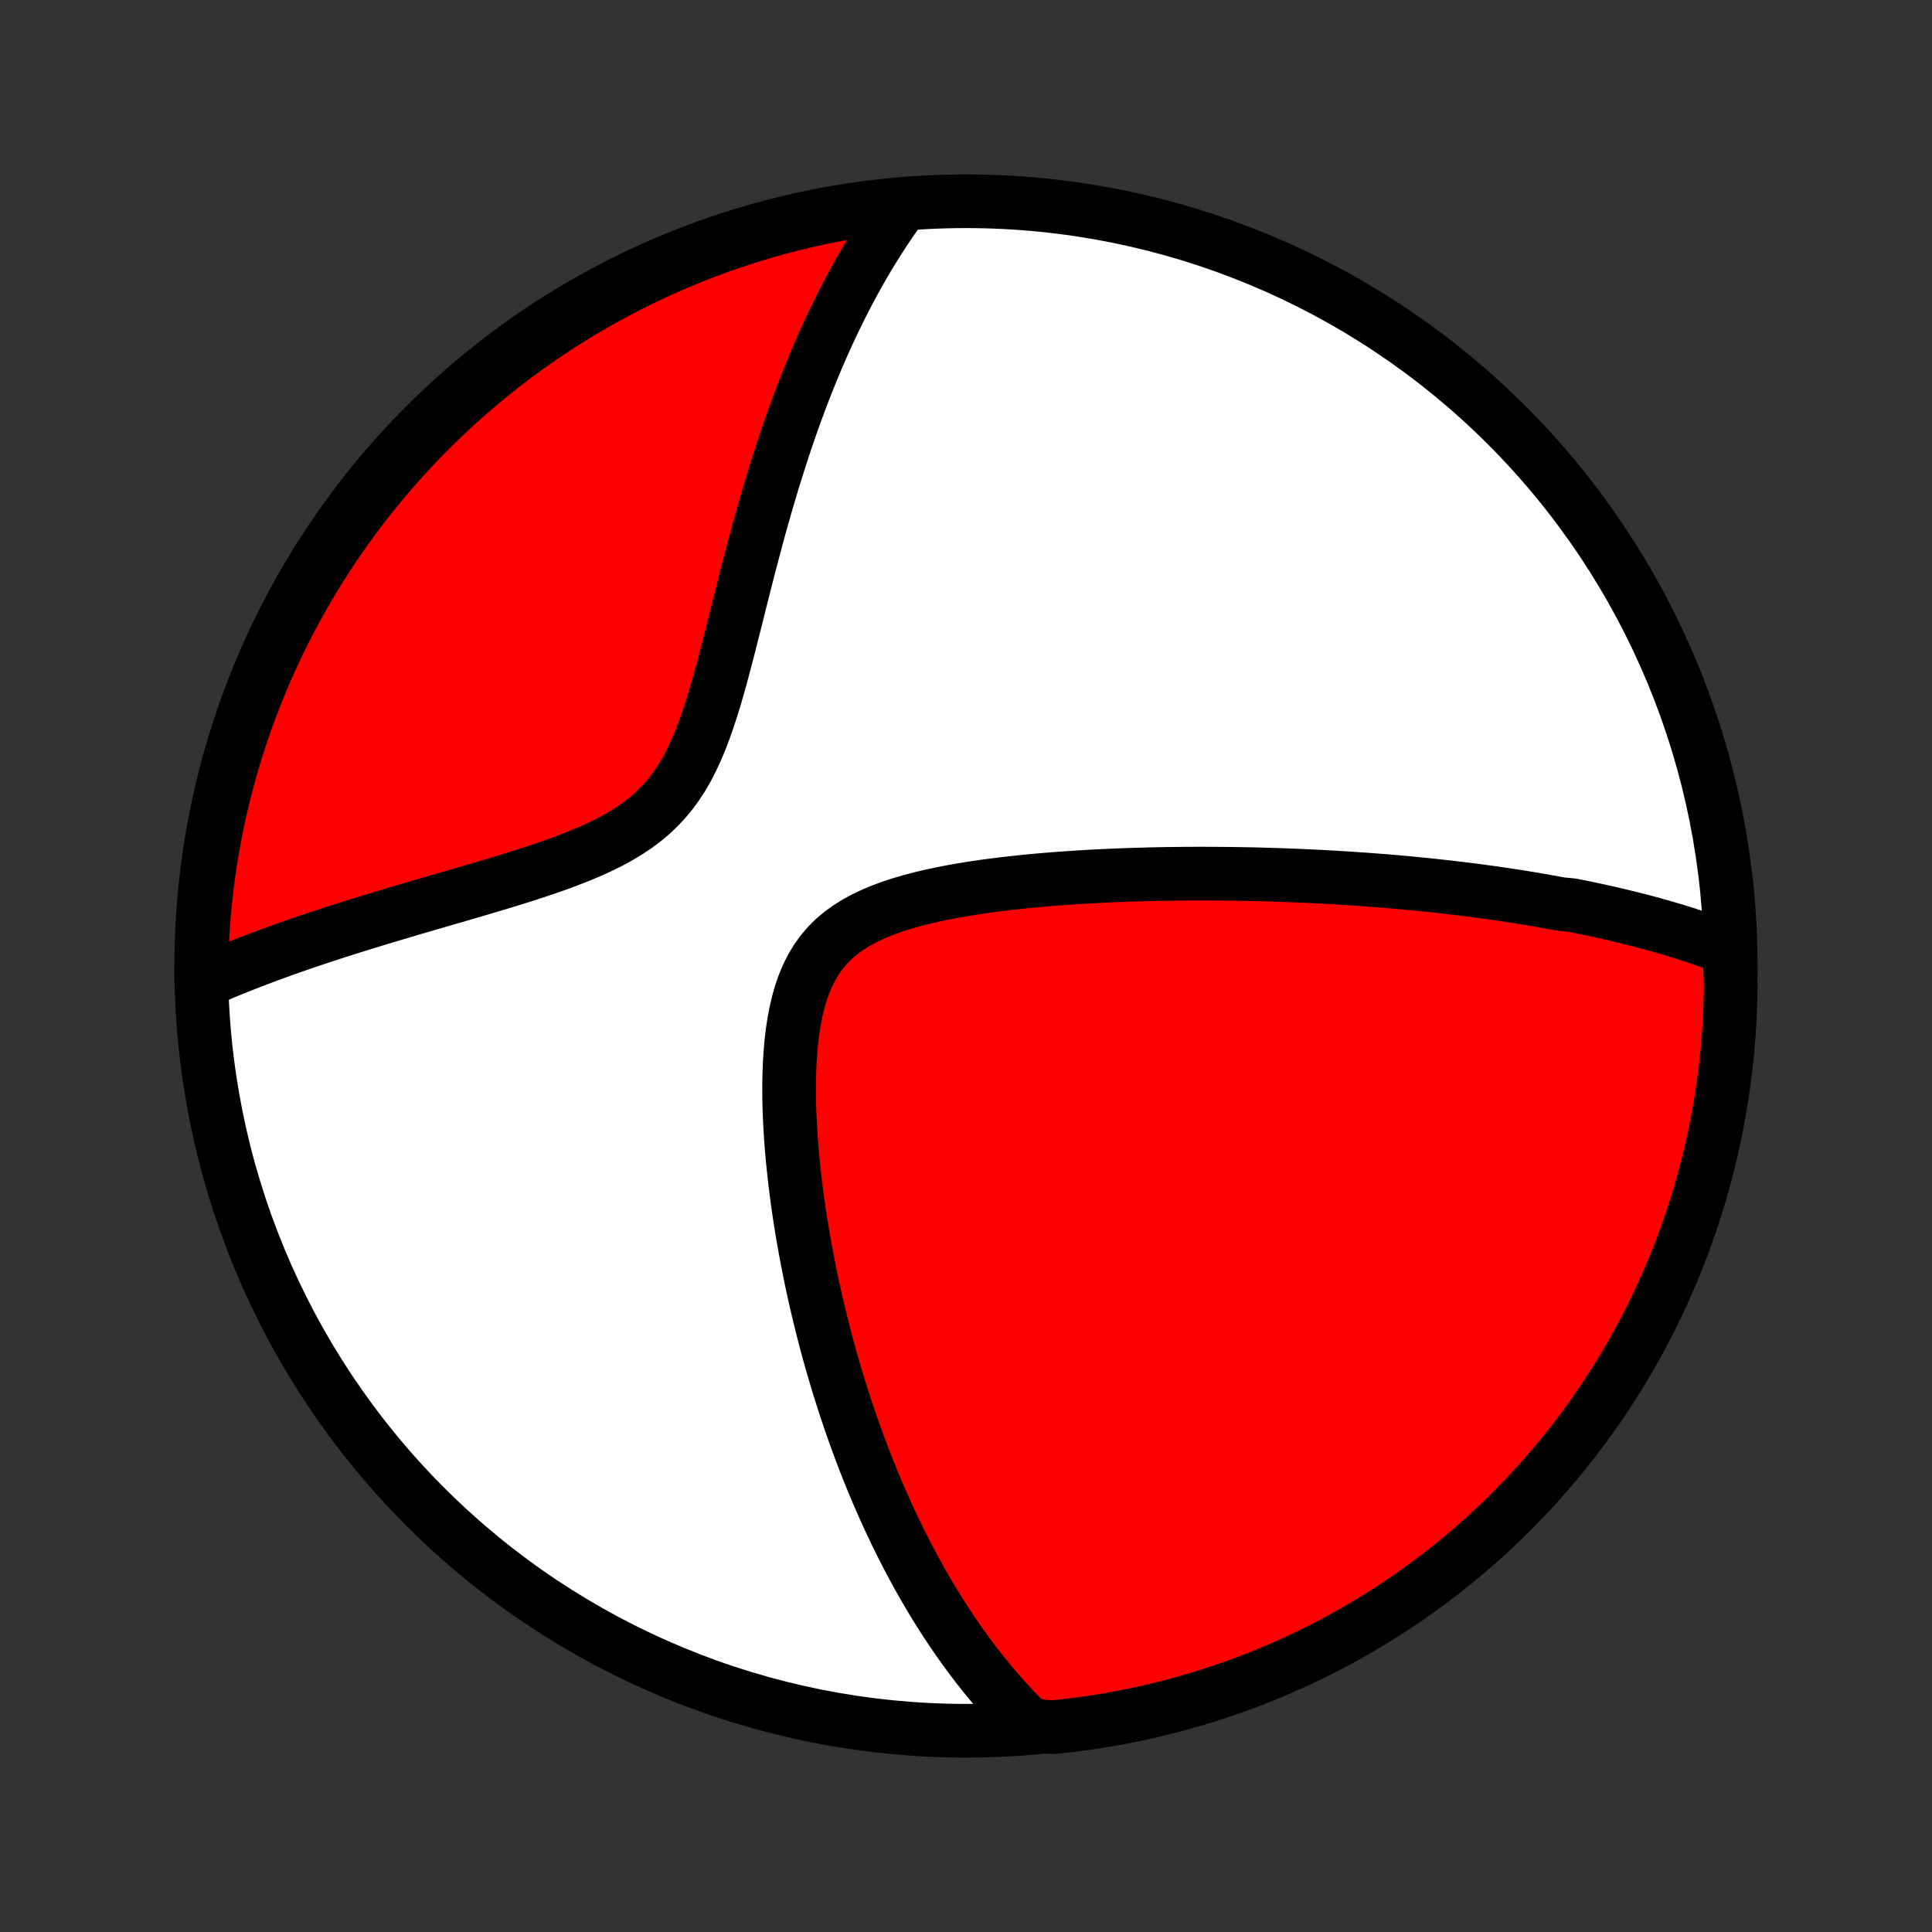 <?xml version="1.0" encoding="utf-8" standalone="no"?>
<!DOCTYPE svg PUBLIC "-//W3C//DTD SVG 1.1//EN"
  "http://www.w3.org/Graphics/SVG/1.1/DTD/svg11.dtd">
<!-- Created with matplotlib (http://matplotlib.org/) -->
<svg height="72pt" version="1.1" viewBox="0 0 72 72" width="72pt" xmlns="http://www.w3.org/2000/svg" xmlns:xlink="http://www.w3.org/1999/xlink">
 <rect x="0" y="0" width="72" height="72" fill="#333333" stroke="none"/>
 <defs>
  <style type="text/css">
*{stroke-linecap:butt;stroke-linejoin:round;}
  </style>
 </defs>
 <g id="figure_1">
  <g id="patch_1">
   <path d="
M0 72
L72 72
L72 0
L0 0
z
" style="fill:none;"/>
  </g>
  <g id="axes_1">
   <g id="PatchCollection_1">
    <defs>
     <path d="
M36 -7.5
C43.558 -7.5 50.808 -10.503 56.153 -15.848
C61.497 -21.192 64.5 -28.442 64.5 -36
C64.5 -43.558 61.497 -50.808 56.153 -56.153
C50.808 -61.497 43.558 -64.5 36 -64.5
C28.442 -64.5 21.192 -61.497 15.848 -56.153
C10.503 -50.808 7.5 -43.558 7.5 -36
C7.5 -28.442 10.503 -21.192 15.848 -15.848
C21.192 -10.503 28.442 -7.5 36 -7.5
z
" id="C0_0_a811fe30f3"/>
     <path d="
M64.448 -36.628
L64.248 -36.706
L64.048 -36.782
L63.848 -36.855
L63.648 -36.927
L63.448 -36.997
L63.248 -37.065
L63.047 -37.132
L62.847 -37.197
L62.647 -37.26
L62.446 -37.322
L62.245 -37.382
L62.044 -37.441
L61.843 -37.498
L61.642 -37.555
L61.441 -37.61
L61.239 -37.664
L61.037 -37.716
L60.834 -37.768
L60.632 -37.818
L60.429 -37.868
L60.225 -37.916
L60.021 -37.963
L59.816 -38.01
L59.611 -38.055
L59.406 -38.1
L59.199 -38.143
L58.992 -38.186
L58.785 -38.228
L58.576 -38.269
L58.157 -38.309
L57.946 -38.349
L57.733 -38.387
L57.52 -38.425
L57.306 -38.462
L57.091 -38.499
L56.875 -38.535
L56.657 -38.57
L56.438 -38.604
L56.218 -38.638
L55.997 -38.671
L55.774 -38.704
L55.549 -38.736
L55.323 -38.767
L55.096 -38.797
L54.867 -38.827
L54.635 -38.856
L54.403 -38.885
L54.168 -38.913
L53.931 -38.941
L53.693 -38.967
L53.452 -38.994
L53.209 -39.019
L52.964 -39.044
L52.716 -39.069
L52.467 -39.092
L52.215 -39.115
L51.96 -39.138
L51.703 -39.16
L51.443 -39.181
L51.18 -39.201
L50.915 -39.221
L50.647 -39.24
L50.376 -39.258
L50.102 -39.276
L49.825 -39.293
L49.544 -39.309
L49.261 -39.325
L48.974 -39.339
L48.684 -39.353
L48.39 -39.366
L48.093 -39.378
L47.792 -39.389
L47.488 -39.399
L47.18 -39.408
L46.868 -39.417
L46.553 -39.424
L46.234 -39.43
L45.911 -39.435
L45.584 -39.438
L45.253 -39.441
L44.918 -39.442
L44.579 -39.442
L44.236 -39.441
L43.889 -39.437
L43.539 -39.433
L43.184 -39.427
L42.825 -39.419
L42.463 -39.409
L42.097 -39.398
L41.727 -39.384
L41.353 -39.369
L40.976 -39.351
L40.596 -39.331
L40.213 -39.308
L39.826 -39.283
L39.437 -39.255
L39.046 -39.224
L38.652 -39.19
L38.257 -39.153
L37.86 -39.111
L37.462 -39.066
L37.063 -39.017
L36.665 -38.964
L36.267 -38.905
L35.871 -38.841
L35.476 -38.772
L35.085 -38.696
L34.697 -38.613
L34.315 -38.522
L33.939 -38.423
L33.57 -38.316
L33.21 -38.197
L32.861 -38.068
L32.523 -37.927
L32.2 -37.773
L31.891 -37.604
L31.599 -37.42
L31.325 -37.22
L31.07 -37.003
L30.835 -36.768
L30.621 -36.515
L30.427 -36.244
L30.254 -35.956
L30.1 -35.651
L29.965 -35.331
L29.848 -34.996
L29.748 -34.648
L29.663 -34.289
L29.593 -33.92
L29.535 -33.542
L29.489 -33.157
L29.455 -32.766
L29.43 -32.371
L29.415 -31.972
L29.408 -31.571
L29.409 -31.168
L29.416 -30.764
L29.431 -30.36
L29.451 -29.957
L29.477 -29.555
L29.508 -29.154
L29.544 -28.756
L29.585 -28.36
L29.629 -27.966
L29.677 -27.576
L29.729 -27.189
L29.784 -26.806
L29.843 -26.427
L29.904 -26.051
L29.968 -25.68
L30.035 -25.313
L30.104 -24.95
L30.175 -24.592
L30.248 -24.238
L30.324 -23.888
L30.401 -23.543
L30.48 -23.203
L30.561 -22.867
L30.643 -22.536
L30.727 -22.209
L30.812 -21.887
L30.898 -21.57
L30.986 -21.256
L31.075 -20.948
L31.165 -20.643
L31.256 -20.343
L31.349 -20.047
L31.442 -19.755
L31.536 -19.467
L31.631 -19.184
L31.727 -18.904
L31.824 -18.628
L31.922 -18.356
L32.02 -18.088
L32.119 -17.824
L32.219 -17.563
L32.32 -17.305
L32.422 -17.052
L32.524 -16.801
L32.627 -16.554
L32.73 -16.309
L32.835 -16.069
L32.94 -15.831
L33.046 -15.596
L33.153 -15.364
L33.26 -15.135
L33.368 -14.908
L33.477 -14.685
L33.586 -14.464
L33.697 -14.245
L33.808 -14.03
L33.919 -13.816
L34.032 -13.605
L34.146 -13.396
L34.26 -13.19
L34.375 -12.985
L34.492 -12.783
L34.609 -12.583
L34.727 -12.385
L34.846 -12.189
L34.966 -11.995
L35.087 -11.803
L35.209 -11.612
L35.333 -11.424
L35.457 -11.237
L35.583 -11.052
L35.71 -10.868
L35.838 -10.686
L35.968 -10.506
L36.099 -10.327
L36.231 -10.15
L36.365 -9.974
L36.5 -9.8
L36.637 -9.627
L36.776 -9.456
L36.916 -9.286
L37.058 -9.117
L37.202 -8.95
L37.347 -8.784
L37.495 -8.619
L37.645 -8.456
L37.797 -8.294
L37.95 -8.133
L38.107 -7.974
L38.265 -7.815
L38.766 -7.659
L39.261 -7.635
L39.755 -7.687
L40.247 -7.748
L40.738 -7.818
L41.228 -7.897
L41.716 -7.984
L42.203 -8.079
L42.687 -8.183
L43.17 -8.296
L43.65 -8.417
L44.128 -8.546
L44.603 -8.684
L45.076 -8.83
L45.546 -8.984
L46.014 -9.146
L46.478 -9.317
L46.939 -9.496
L47.396 -9.683
L47.85 -9.878
L48.301 -10.081
L48.748 -10.291
L49.191 -10.51
L49.63 -10.736
L50.064 -10.97
L50.495 -11.212
L50.921 -11.461
L51.342 -11.718
L51.759 -11.982
L52.171 -12.254
L52.578 -12.532
L52.98 -12.818
L53.377 -13.111
L53.769 -13.411
L54.155 -13.717
L54.536 -14.031
L54.911 -14.351
L55.28 -14.678
L55.643 -15.011
L56.001 -15.351
L56.352 -15.697
L56.697 -16.049
L57.036 -16.407
L57.368 -16.771
L57.694 -17.142
L58.014 -17.517
L58.326 -17.899
L58.632 -18.286
L58.931 -18.678
L59.222 -19.076
L59.507 -19.478
L59.785 -19.886
L60.055 -20.299
L60.318 -20.716
L60.574 -21.139
L60.822 -21.565
L61.063 -21.996
L61.296 -22.432
L61.521 -22.871
L61.739 -23.315
L61.948 -23.762
L62.15 -24.213
L62.344 -24.668
L62.53 -25.126
L62.707 -25.587
L62.877 -26.052
L63.038 -26.519
L63.191 -26.99
L63.336 -27.463
L63.473 -27.939
L63.601 -28.417
L63.721 -28.898
L63.832 -29.381
L63.935 -29.866
L64.029 -30.352
L64.115 -30.841
L64.192 -31.331
L64.261 -31.822
L64.321 -32.315
L64.372 -32.808
L64.415 -33.303
L64.449 -33.799
L64.474 -34.295
L64.491 -34.792
L64.499 -35.289
z
" id="C0_1_f8e8854894"/>
     <path d="
M33.59 -64.297
L33.458 -64.115
L33.327 -63.93
L33.197 -63.743
L33.068 -63.553
L32.94 -63.36
L32.813 -63.165
L32.687 -62.968
L32.561 -62.767
L32.437 -62.564
L32.313 -62.358
L32.19 -62.148
L32.068 -61.936
L31.946 -61.721
L31.826 -61.502
L31.706 -61.281
L31.586 -61.055
L31.468 -60.827
L31.35 -60.595
L31.233 -60.359
L31.116 -60.12
L31 -59.877
L30.885 -59.631
L30.77 -59.38
L30.656 -59.126
L30.543 -58.867
L30.43 -58.605
L30.318 -58.338
L30.207 -58.067
L30.096 -57.792
L29.986 -57.512
L29.877 -57.228
L29.768 -56.94
L29.66 -56.646
L29.553 -56.349
L29.446 -56.046
L29.34 -55.739
L29.235 -55.427
L29.131 -55.11
L29.027 -54.789
L28.924 -54.462
L28.821 -54.131
L28.72 -53.795
L28.619 -53.455
L28.518 -53.109
L28.419 -52.759
L28.319 -52.405
L28.221 -52.046
L28.123 -51.682
L28.026 -51.315
L27.928 -50.943
L27.832 -50.568
L27.735 -50.189
L27.638 -49.806
L27.542 -49.421
L27.445 -49.033
L27.347 -48.643
L27.248 -48.252
L27.148 -47.859
L27.046 -47.465
L26.942 -47.072
L26.835 -46.679
L26.725 -46.288
L26.611 -45.9
L26.491 -45.516
L26.365 -45.136
L26.233 -44.763
L26.092 -44.397
L25.941 -44.04
L25.78 -43.694
L25.607 -43.358
L25.42 -43.036
L25.219 -42.728
L25.003 -42.434
L24.772 -42.157
L24.525 -41.895
L24.262 -41.648
L23.985 -41.418
L23.693 -41.201
L23.388 -40.999
L23.072 -40.809
L22.745 -40.631
L22.41 -40.464
L22.067 -40.306
L21.718 -40.156
L21.364 -40.014
L21.007 -39.878
L20.647 -39.747
L20.285 -39.622
L19.923 -39.501
L19.561 -39.383
L19.199 -39.269
L18.838 -39.158
L18.48 -39.049
L18.124 -38.943
L17.77 -38.838
L17.42 -38.736
L17.073 -38.634
L16.729 -38.535
L16.39 -38.436
L16.054 -38.338
L15.723 -38.242
L15.396 -38.146
L15.073 -38.051
L14.755 -37.956
L14.442 -37.863
L14.133 -37.77
L13.829 -37.677
L13.53 -37.585
L13.235 -37.494
L12.946 -37.403
L12.66 -37.312
L12.38 -37.222
L12.104 -37.132
L11.833 -37.042
L11.566 -36.953
L11.304 -36.864
L11.046 -36.775
L10.792 -36.686
L10.543 -36.598
L10.298 -36.509
L10.057 -36.421
L9.82 -36.333
L9.587 -36.245
L9.359 -36.158
L9.133 -36.07
L8.912 -35.982
L8.695 -35.895
L8.481 -35.807
L8.27 -35.72
L8.063 -35.632
L7.859 -35.545
L7.5 -35.457
L7.504 -35.952
L7.516 -36.449
L7.537 -36.946
L7.566 -37.443
L7.604 -37.94
L7.651 -38.436
L7.707 -38.931
L7.771 -39.425
L7.843 -39.919
L7.925 -40.411
L8.014 -40.901
L8.113 -41.391
L8.22 -41.878
L8.335 -42.364
L8.459 -42.848
L8.591 -43.33
L8.731 -43.809
L8.88 -44.286
L9.037 -44.761
L9.202 -45.233
L9.376 -45.702
L9.557 -46.168
L9.747 -46.632
L9.944 -47.091
L10.15 -47.548
L10.363 -48.001
L10.584 -48.45
L10.813 -48.896
L11.05 -49.337
L11.294 -49.775
L11.546 -50.208
L11.805 -50.637
L12.072 -51.062
L12.345 -51.482
L12.627 -51.897
L12.915 -52.307
L13.21 -52.713
L13.512 -53.113
L13.821 -53.508
L14.137 -53.898
L14.459 -54.282
L14.788 -54.661
L15.123 -55.034
L15.465 -55.402
L15.813 -55.763
L16.168 -56.118
L16.528 -56.468
L16.894 -56.811
L17.266 -57.147
L17.644 -57.477
L18.027 -57.801
L18.416 -58.118
L18.81 -58.429
L19.209 -58.732
L19.614 -59.029
L20.023 -59.318
L20.437 -59.6
L20.856 -59.876
L21.28 -60.144
L21.708 -60.404
L22.141 -60.658
L22.578 -60.903
L23.018 -61.141
L23.463 -61.372
L23.912 -61.594
L24.364 -61.809
L24.82 -62.016
L25.279 -62.215
L25.741 -62.407
L26.207 -62.59
L26.676 -62.765
L27.147 -62.931
L27.621 -63.09
L28.098 -63.24
L28.577 -63.383
L29.058 -63.516
L29.542 -63.642
L30.027 -63.759
L30.515 -63.867
L31.003 -63.967
L31.494 -64.059
L31.986 -64.141
L32.479 -64.216
L32.973 -64.282
z
" id="C0_2_24d074263b"/>
    </defs>
    <g clip-path="url(#p1bffca34e9)">
     <use style="fill:#ffffff;stroke:#000000;stroke-width:2.0;" x="0.0" xlink:href="#C0_0_a811fe30f3" y="72.0"/>
    </g>
    <g clip-path="url(#p1bffca34e9)">
     <use style="fill:#ff0000;stroke:#000000;stroke-width:2.0;" x="0.0" xlink:href="#C0_1_f8e8854894" y="72.0"/>
    </g>
    <g clip-path="url(#p1bffca34e9)">
     <use style="fill:#ff0000;stroke:#000000;stroke-width:2.0;" x="0.0" xlink:href="#C0_2_24d074263b" y="72.0"/>
    </g>
   </g>
  </g>
 </g>
 <defs>
  <clipPath id="p1bffca34e9">
   <rect height="72.0" width="72.0" x="0.0" y="0.0"/>
  </clipPath>
 </defs>
</svg>
